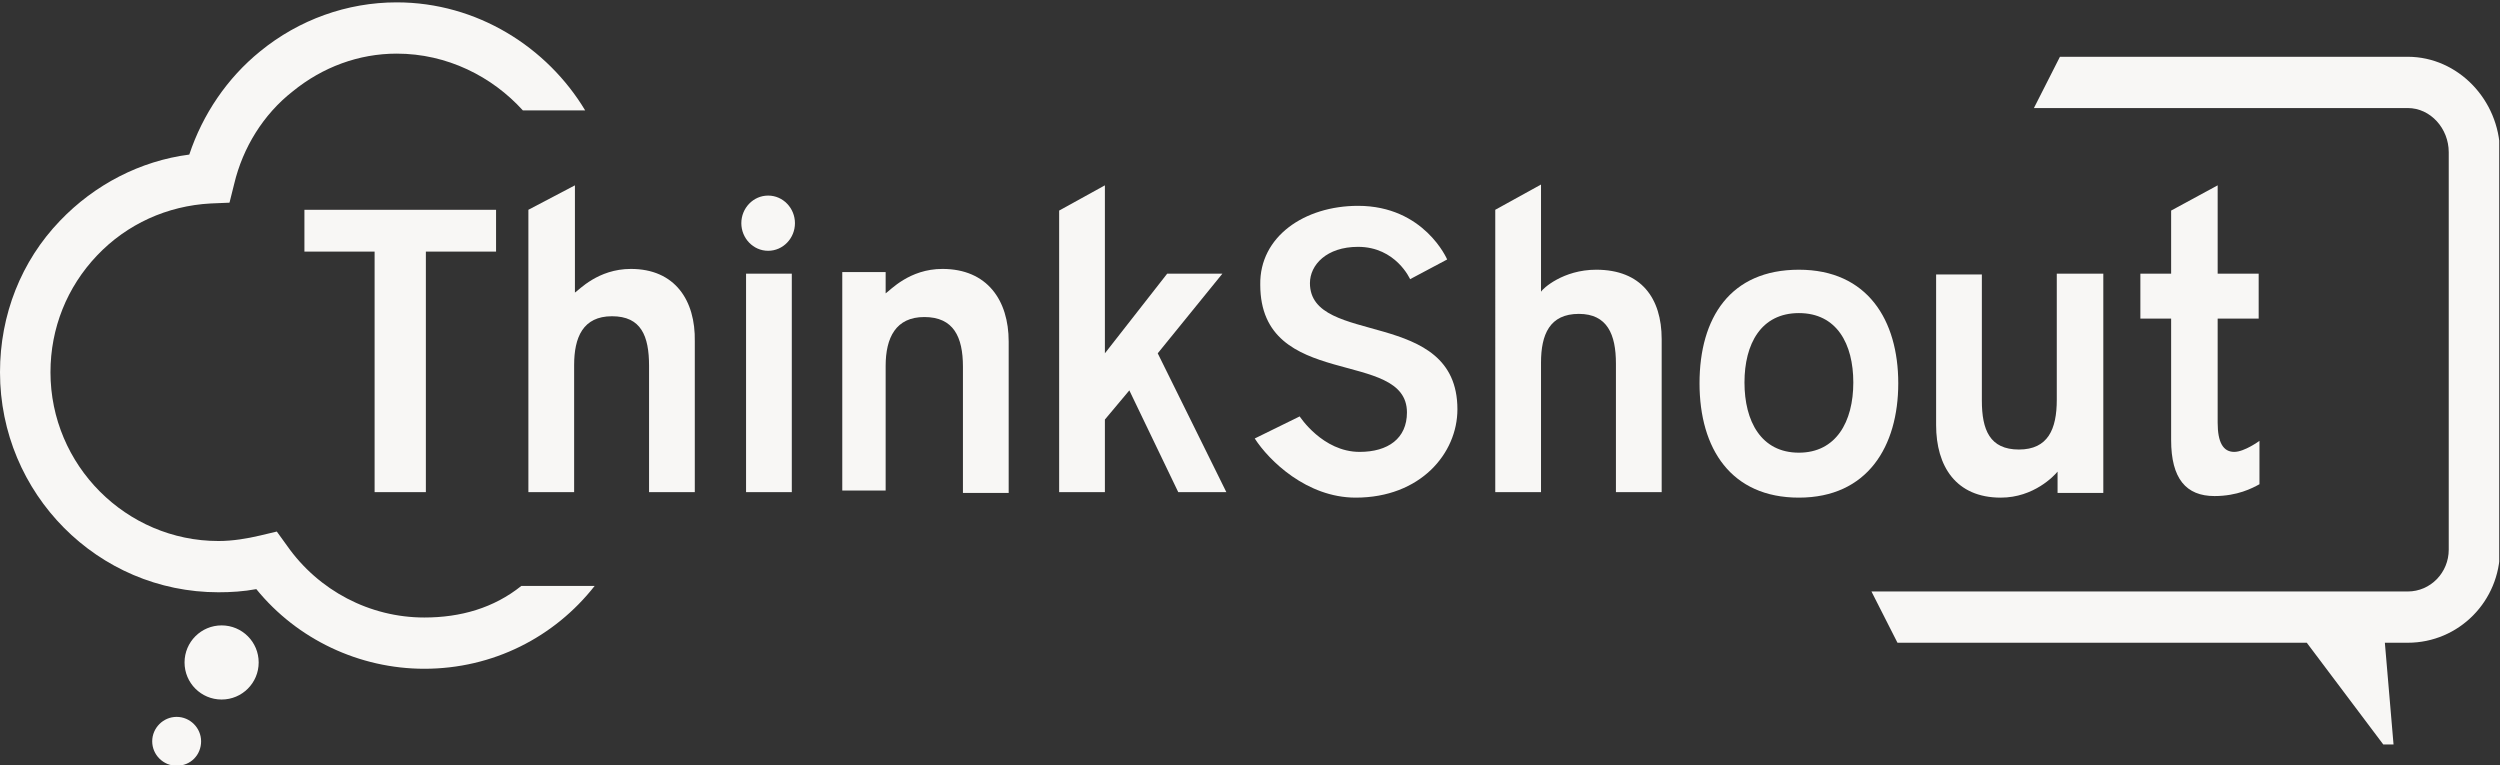 <?xml version="1.0" encoding="utf-8"?>
<!-- Generator: Adobe Illustrator 21.1.0, SVG Export Plug-In . SVG Version: 6.00 Build 0)  -->
<svg version="1.1" id="Layer_2" xmlns="http://www.w3.org/2000/svg" xmlns:xlink="http://www.w3.org/1999/xlink" x="0px" y="0px"
	 viewBox="0 0 317 97" style="enable-background:new 0 0 317 97;" xml:space="preserve">
<rect x="0" y="0" width="317" height="97" fill="#333333" stroke="none"/>
<style type="text/css">
	.st0{clip-path:url(#SVGID_2_);}
	.st1{clip-path:url(#SVGID_4_);fill:#F8F7F5;}
	.st2{clip-path:url(#SVGID_6_);}
	.st3{clip-path:url(#SVGID_8_);fill:#F8F7F5;}
	.st4{clip-path:url(#SVGID_10_);}
	.st5{clip-path:url(#SVGID_12_);fill:#F8F7F5;}
	.st6{clip-path:url(#SVGID_14_);}
	.st7{clip-path:url(#SVGID_16_);enable-background:new    ;}
	.st8{clip-path:url(#SVGID_18_);}
	.st9{clip-path:url(#SVGID_20_);}
	.st10{clip-path:url(#SVGID_22_);fill:#F8F7F5;}
	.st11{clip-path:url(#SVGID_24_);}
	.st12{clip-path:url(#SVGID_26_);fill:#F8F7F5;}
	.st13{clip-path:url(#SVGID_28_);}
	.st14{clip-path:url(#SVGID_30_);fill:#F8F7F5;}
	.st15{clip-path:url(#SVGID_32_);}
	.st16{clip-path:url(#SVGID_34_);fill:#F8F7F5;}
	.st17{clip-path:url(#SVGID_36_);}
	.st18{clip-path:url(#SVGID_38_);fill:#F8F7F5;}
	.st19{clip-path:url(#SVGID_40_);}
	.st20{clip-path:url(#SVGID_42_);fill:#F8F7F5;}
	.st21{clip-path:url(#SVGID_44_);}
	.st22{clip-path:url(#SVGID_46_);fill:#F8F7F5;}
	.st23{clip-path:url(#SVGID_48_);}
	.st24{clip-path:url(#SVGID_50_);fill:#F8F7F5;}
	.st25{clip-path:url(#SVGID_52_);}
	.st26{clip-path:url(#SVGID_54_);fill:#F8F7F5;}
	.st27{clip-path:url(#SVGID_56_);}
	.st28{clip-path:url(#SVGID_58_);fill:#F8F7F5;}
	.st29{clip-path:url(#SVGID_60_);}
	.st30{clip-path:url(#SVGID_62_);fill:#F8F7F5;}
	.st31{clip-path:url(#SVGID_64_);}
	.st32{clip-path:url(#SVGID_66_);fill:#F8F7F5;}
</style>
<g>
	<defs>
		<path id="SVGID_1_" d="M202.4,34.2c5.7,0,8.3,3.6,8.3,8.8v19.4h-5.8V46.1c0-3.7-1.1-6.3-4.7-6.3c-3.7,0-4.8,2.6-4.8,6.2v16.4h-5.8
			V26.6l5.8-3.2v13.6C195.6,36.6,198.2,34.2,202.4,34.2z"/>
	</defs>
	<clipPath id="SVGID_2_">
		<use xlink:href="#SVGID_1_"  style="overflow:visible;"/>
	</clipPath>
	<g class="st0">
		<defs>
			<rect id="SVGID_3_" x="0" y="0.2" width="317" height="194.2"/>
		</defs>
		<clipPath id="SVGID_4_">
			<use xlink:href="#SVGID_3_"  style="overflow:visible;"/>
		</clipPath>
		<rect x="181.9" y="15.9" class="st1" width="36.4" height="54.1"/>
	</g>
</g>
<g>
	<defs>
		<path id="SVGID_5_" d="M172.2,26.1c8.4,0,11.3,6.8,11.3,6.8l-4.7,2.5c0,0-1.8-4.1-6.6-4.1c-4,0-6.1,2.3-6.1,4.6
			c0,8.1,18.7,3,18.7,16c0,5.6-4.7,11.2-12.9,11.2c-6.2,0-11-4.7-12.8-7.5l5.7-2.8c0,0,2.9,4.5,7.6,4.5c3.6,0,6-1.7,6-5
			c0-8.2-18.6-2.7-18.6-16.2C159.7,30,165.4,26.1,172.2,26.1"/>
	</defs>
	<clipPath id="SVGID_6_">
		<use xlink:href="#SVGID_5_"  style="overflow:visible;"/>
	</clipPath>
	<g class="st2">
		<defs>
			<rect id="SVGID_7_" x="0" y="0.2" width="317" height="194.2"/>
		</defs>
		<clipPath id="SVGID_8_">
			<use xlink:href="#SVGID_7_"  style="overflow:visible;"/>
		</clipPath>
		<rect x="151.5" y="18.5" class="st3" width="40.8" height="52.1"/>
	</g>
</g>
<g>
	<defs>
		<polygon id="SVGID_9_" points="62.9,26.6 38.6,26.6 38.6,31.9 47.5,31.9 47.5,62.4 54,62.4 54,31.9 62.9,31.9 		"/>
	</defs>
	<clipPath id="SVGID_10_">
		<use xlink:href="#SVGID_9_"  style="overflow:visible;"/>
	</clipPath>
	<g class="st4">
		<defs>
			<rect id="SVGID_11_" x="0" y="0.2" width="317" height="194.2"/>
		</defs>
		<clipPath id="SVGID_12_">
			<use xlink:href="#SVGID_11_"  style="overflow:visible;"/>
		</clipPath>
		<rect x="31" y="19" class="st5" width="39.4" height="50.9"/>
	</g>
</g>
<g>
	<defs>
		<rect id="SVGID_13_" x="0" y="0.2" width="316.9" height="96.9"/>
	</defs>
	<clipPath id="SVGID_14_">
		<use xlink:href="#SVGID_13_"  style="overflow:visible;"/>
	</clipPath>
	<g class="st6">
		<defs>
			<rect id="SVGID_15_" x="0" y="0.2" width="317" height="194.2"/>
		</defs>
		<clipPath id="SVGID_16_">
			<use xlink:href="#SVGID_15_"  style="overflow:visible;"/>
		</clipPath>
		<g class="st7">
			<g>
				<defs>
					<rect id="SVGID_17_" x="0" y="0.2" width="317" height="97.1"/>
				</defs>
				<clipPath id="SVGID_18_">
					<use xlink:href="#SVGID_17_"  style="overflow:visible;"/>
				</clipPath>
				<g class="st8">
					<defs>
						<rect id="SVGID_19_" x="94.6" y="34.7" width="5.8" height="27.7"/>
					</defs>
					<clipPath id="SVGID_20_">
						<use xlink:href="#SVGID_19_"  style="overflow:visible;"/>
					</clipPath>
					<g class="st9">
						<defs>
							<rect id="SVGID_21_" x="0" y="0.2" width="317" height="97.1"/>
						</defs>
						<clipPath id="SVGID_22_">
							<use xlink:href="#SVGID_21_"  style="overflow:visible;"/>
						</clipPath>
						<rect x="87" y="27.1" class="st10" width="21" height="42.9"/>
					</g>
				</g>
				<g class="st8">
					<defs>
						<path id="SVGID_23_" d="M100.8,28.3c0,1.9-1.5,3.5-3.4,3.5c-1.9,0-3.4-1.6-3.4-3.5c0-1.9,1.5-3.5,3.4-3.5
							C99.3,24.8,100.8,26.4,100.8,28.3"/>
					</defs>
					<clipPath id="SVGID_24_">
						<use xlink:href="#SVGID_23_"  style="overflow:visible;"/>
					</clipPath>
					<g class="st11">
						<defs>
							<rect id="SVGID_25_" x="0" y="0.2" width="317" height="97.1"/>
						</defs>
						<clipPath id="SVGID_26_">
							<use xlink:href="#SVGID_25_"  style="overflow:visible;"/>
						</clipPath>
						<rect x="86.6" y="17.2" class="st12" width="21.9" height="22.2"/>
					</g>
				</g>
				<g class="st8">
					<defs>
						<polygon id="SVGID_27_" points="149.4,62.4 155.5,62.4 146.8,44.8 155,34.7 148,34.7 140.1,44.8 140.1,23.5 134.3,26.7 
							134.3,62.4 140.1,62.4 140.1,53.2 143.2,49.5 						"/>
					</defs>
					<clipPath id="SVGID_28_">
						<use xlink:href="#SVGID_27_"  style="overflow:visible;"/>
					</clipPath>
					<g class="st13">
						<defs>
							<rect id="SVGID_29_" x="0" y="0.2" width="317" height="97.1"/>
						</defs>
						<clipPath id="SVGID_30_">
							<use xlink:href="#SVGID_29_"  style="overflow:visible;"/>
						</clipPath>
						<rect x="126.7" y="15.9" class="st14" width="36.3" height="54"/>
					</g>
				</g>
				<g class="st8">
					<defs>
						<path id="SVGID_31_" d="M281.2,40.4h5.2v-5.7h-5.2V23.5l-5.9,3.2l0,8h-3.9v5.7h3.9l0,15.4c0,4.9,1.9,7.1,5.5,7.1
							c2.9,0,4.8-1,5.7-1.5l0-5.5c0,0-1.9,1.4-3.2,1.4c-1.4,0-2.1-1.2-2.1-3.7V40.4z"/>
					</defs>
					<clipPath id="SVGID_32_">
						<use xlink:href="#SVGID_31_"  style="overflow:visible;"/>
					</clipPath>
					<g class="st15">
						<defs>
							<rect id="SVGID_33_" x="0" y="0.2" width="317" height="97.1"/>
						</defs>
						<clipPath id="SVGID_34_">
							<use xlink:href="#SVGID_33_"  style="overflow:visible;"/>
						</clipPath>
						<rect x="263.8" y="15.9" class="st16" width="30.3" height="54.7"/>
					</g>
				</g>
				<g class="st8">
					<defs>
						<path id="SVGID_35_" d="M80,34.1c-4.2,0-6.6,2.7-7.1,3h0V23.5L67,26.6v35.8h5.8V46.3c0-3.5,1.1-6.2,4.8-6.2
							c3.7,0,4.7,2.5,4.7,6.3v16h5.8V43.3C88.2,38.1,85.6,34.1,80,34.1"/>
					</defs>
					<clipPath id="SVGID_36_">
						<use xlink:href="#SVGID_35_"  style="overflow:visible;"/>
					</clipPath>
					<g class="st17">
						<defs>
							<rect id="SVGID_37_" x="0" y="0.2" width="317" height="97.1"/>
						</defs>
						<clipPath id="SVGID_38_">
							<use xlink:href="#SVGID_37_"  style="overflow:visible;"/>
						</clipPath>
						<rect x="59.4" y="15.9" class="st18" width="36.4" height="54.1"/>
					</g>
				</g>
				<g class="st8">
					<defs>
						<path id="SVGID_39_" d="M119.5,34.1c-4.2,0-6.6,2.7-7.2,3.1v0v-2.7h-5.5v27.7h5.5V46.4c0-3.6,1.3-6.2,4.9-6.2
							c3.7,0,4.9,2.5,4.9,6.3v16h5.8V43.3C127.9,38.1,125.2,34.1,119.5,34.1"/>
					</defs>
					<clipPath id="SVGID_40_">
						<use xlink:href="#SVGID_39_"  style="overflow:visible;"/>
					</clipPath>
					<g class="st19">
						<defs>
							<rect id="SVGID_41_" x="0" y="0.2" width="317" height="97.1"/>
						</defs>
						<clipPath id="SVGID_42_">
							<use xlink:href="#SVGID_41_"  style="overflow:visible;"/>
						</clipPath>
						<rect x="99.2" y="26.6" class="st20" width="36.4" height="43.4"/>
					</g>
				</g>
				<g class="st8">
					<defs>
						<path id="SVGID_43_" d="M260.8,34.7v16v0c0,3.7-1.1,6.3-4.8,6.3c-3.7,0-4.7-2.5-4.7-6.2v-16h-5.8v19.1c0,5.2,2.5,9.2,8.2,9.2
							c4.2,0,6.8-2.8,7.2-3.3v2.7h5.8V34.7H260.8z"/>
					</defs>
					<clipPath id="SVGID_44_">
						<use xlink:href="#SVGID_43_"  style="overflow:visible;"/>
					</clipPath>
					<g class="st21">
						<defs>
							<rect id="SVGID_45_" x="0" y="0.2" width="317" height="97.1"/>
						</defs>
						<clipPath id="SVGID_46_">
							<use xlink:href="#SVGID_45_"  style="overflow:visible;"/>
						</clipPath>
						<rect x="237.9" y="27.1" class="st22" width="36.4" height="43.5"/>
					</g>
				</g>
				<g class="st8">
					<defs>
						<path id="SVGID_47_" d="M228.1,34.2c-8.7,0-12.6,6.1-12.6,14.4s4,14.5,12.6,14.5c8.7,0,12.6-6.5,12.6-14.5
							C240.7,40.6,236.8,34.2,228.1,34.2 M228.1,57.4c-4.8,0-6.9-4-6.9-8.9c0-4.9,2.1-8.8,6.9-8.8c4.8,0,6.9,3.9,6.9,8.8
							C235,53.5,232.8,57.4,228.1,57.4"/>
					</defs>
					<clipPath id="SVGID_48_">
						<use xlink:href="#SVGID_47_"  style="overflow:visible;"/>
					</clipPath>
					<g class="st23">
						<defs>
							<rect id="SVGID_49_" x="0" y="0.2" width="317" height="97.1"/>
						</defs>
						<clipPath id="SVGID_50_">
							<use xlink:href="#SVGID_49_"  style="overflow:visible;"/>
						</clipPath>
						<rect x="207.8" y="26.6" class="st24" width="40.5" height="44"/>
					</g>
				</g>
				<g class="st8">
					<defs>
						<path id="SVGID_51_" d="M66.1,74.3c-3.5,2.8-7.7,4-12.3,4c-6.9,0-13.4-3.4-17.4-9.1l-1.3-1.8L33,67.9
							c-1.7,0.4-3.5,0.7-5.3,0.7C16,68.6,6.4,59,6.4,47.2c0-5.6,2.1-10.8,5.9-14.8c3.8-4,8.9-6.3,14.4-6.6l2.4-0.1l0.6-2.4
							c1.1-4.6,3.7-8.8,7.4-11.7c3.8-3.1,8.4-4.8,13.2-4.8c6.4,0,12.1,2.9,16,7.2h7.9c-4.8-8-13.7-13.7-23.9-13.7
							c-6.3,0-12.4,2.2-17.3,6.2c-4.2,3.4-7.3,8-9,13.1c-6.2,0.8-12,3.8-16.4,8.4C2.7,33.1,0,39.9,0,47.2
							c0,15.4,12.4,27.9,27.7,27.9c1.6,0,3.2-0.1,4.8-0.4c5.2,6.4,13.1,10.1,21.3,10.1c8.7,0,16.5-4,21.6-10.5H66.1z"/>
					</defs>
					<clipPath id="SVGID_52_">
						<use xlink:href="#SVGID_51_"  style="overflow:visible;"/>
					</clipPath>
					<g class="st25">
						<defs>
							<rect id="SVGID_53_" x="0" y="0.2" width="317" height="97.1"/>
						</defs>
						<clipPath id="SVGID_54_">
							<use xlink:href="#SVGID_53_"  style="overflow:visible;"/>
						</clipPath>
						<rect x="-7.6" y="-7.3" class="st26" width="90.5" height="99.7"/>
					</g>
				</g>
				<g class="st8">
					<defs>
						<path id="SVGID_55_" d="M305.3,7.2h-44.1l-3.3,6.5h47.4c2.9,0,5.2,2.6,5.2,5.6v50.4c0,2.9-2.3,5.3-5.2,5.3h-68l3.3,6.5h51.9
							l9.7,12.9l1.3,0l-1.1-12.9h2.9c6.5,0,11.7-5.3,11.7-11.8V19.2C316.9,12.7,311.7,7.2,305.3,7.2"/>
					</defs>
					<clipPath id="SVGID_56_">
						<use xlink:href="#SVGID_55_"  style="overflow:visible;"/>
					</clipPath>
					<g class="st27">
						<defs>
							<rect id="SVGID_57_" x="0" y="0.2" width="317" height="97.1"/>
						</defs>
						<clipPath id="SVGID_58_">
							<use xlink:href="#SVGID_57_"  style="overflow:visible;"/>
						</clipPath>
						<rect x="229.7" y="-0.4" class="st28" width="94.8" height="102.2"/>
					</g>
				</g>
				<g class="st8">
					<defs>
						<path id="SVGID_59_" d="M32.8,84c0-2.6-2.1-4.7-4.7-4.7c-2.6,0-4.7,2.1-4.7,4.7c0,2.6,2.1,4.7,4.7,4.7
							C30.7,88.7,32.8,86.6,32.8,84"/>
					</defs>
					<clipPath id="SVGID_60_">
						<use xlink:href="#SVGID_59_"  style="overflow:visible;"/>
					</clipPath>
					<g class="st29">
						<defs>
							<rect id="SVGID_61_" x="0" y="0.2" width="317" height="97.1"/>
						</defs>
						<clipPath id="SVGID_62_">
							<use xlink:href="#SVGID_61_"  style="overflow:visible;"/>
						</clipPath>
						<rect x="15.8" y="71.8" class="st30" width="24.5" height="24.5"/>
					</g>
				</g>
				<g class="st8">
					<defs>
						<path id="SVGID_63_" d="M25.5,94c0-1.7-1.4-3.1-3.1-3.1c-1.7,0-3.1,1.4-3.1,3.1c0,1.7,1.4,3.1,3.1,3.1
							C24.2,97.1,25.5,95.7,25.5,94"/>
					</defs>
					<clipPath id="SVGID_64_">
						<use xlink:href="#SVGID_63_"  style="overflow:visible;"/>
					</clipPath>
					<g class="st31">
						<defs>
							<rect id="SVGID_65_" x="0" y="0.2" width="317" height="97.1"/>
						</defs>
						<clipPath id="SVGID_66_">
							<use xlink:href="#SVGID_65_"  style="overflow:visible;"/>
						</clipPath>
						<rect x="11.8" y="83.4" class="st32" width="21.3" height="21.3"/>
					</g>
				</g>
			</g>
		</g>
	</g>
</g>
</svg>
